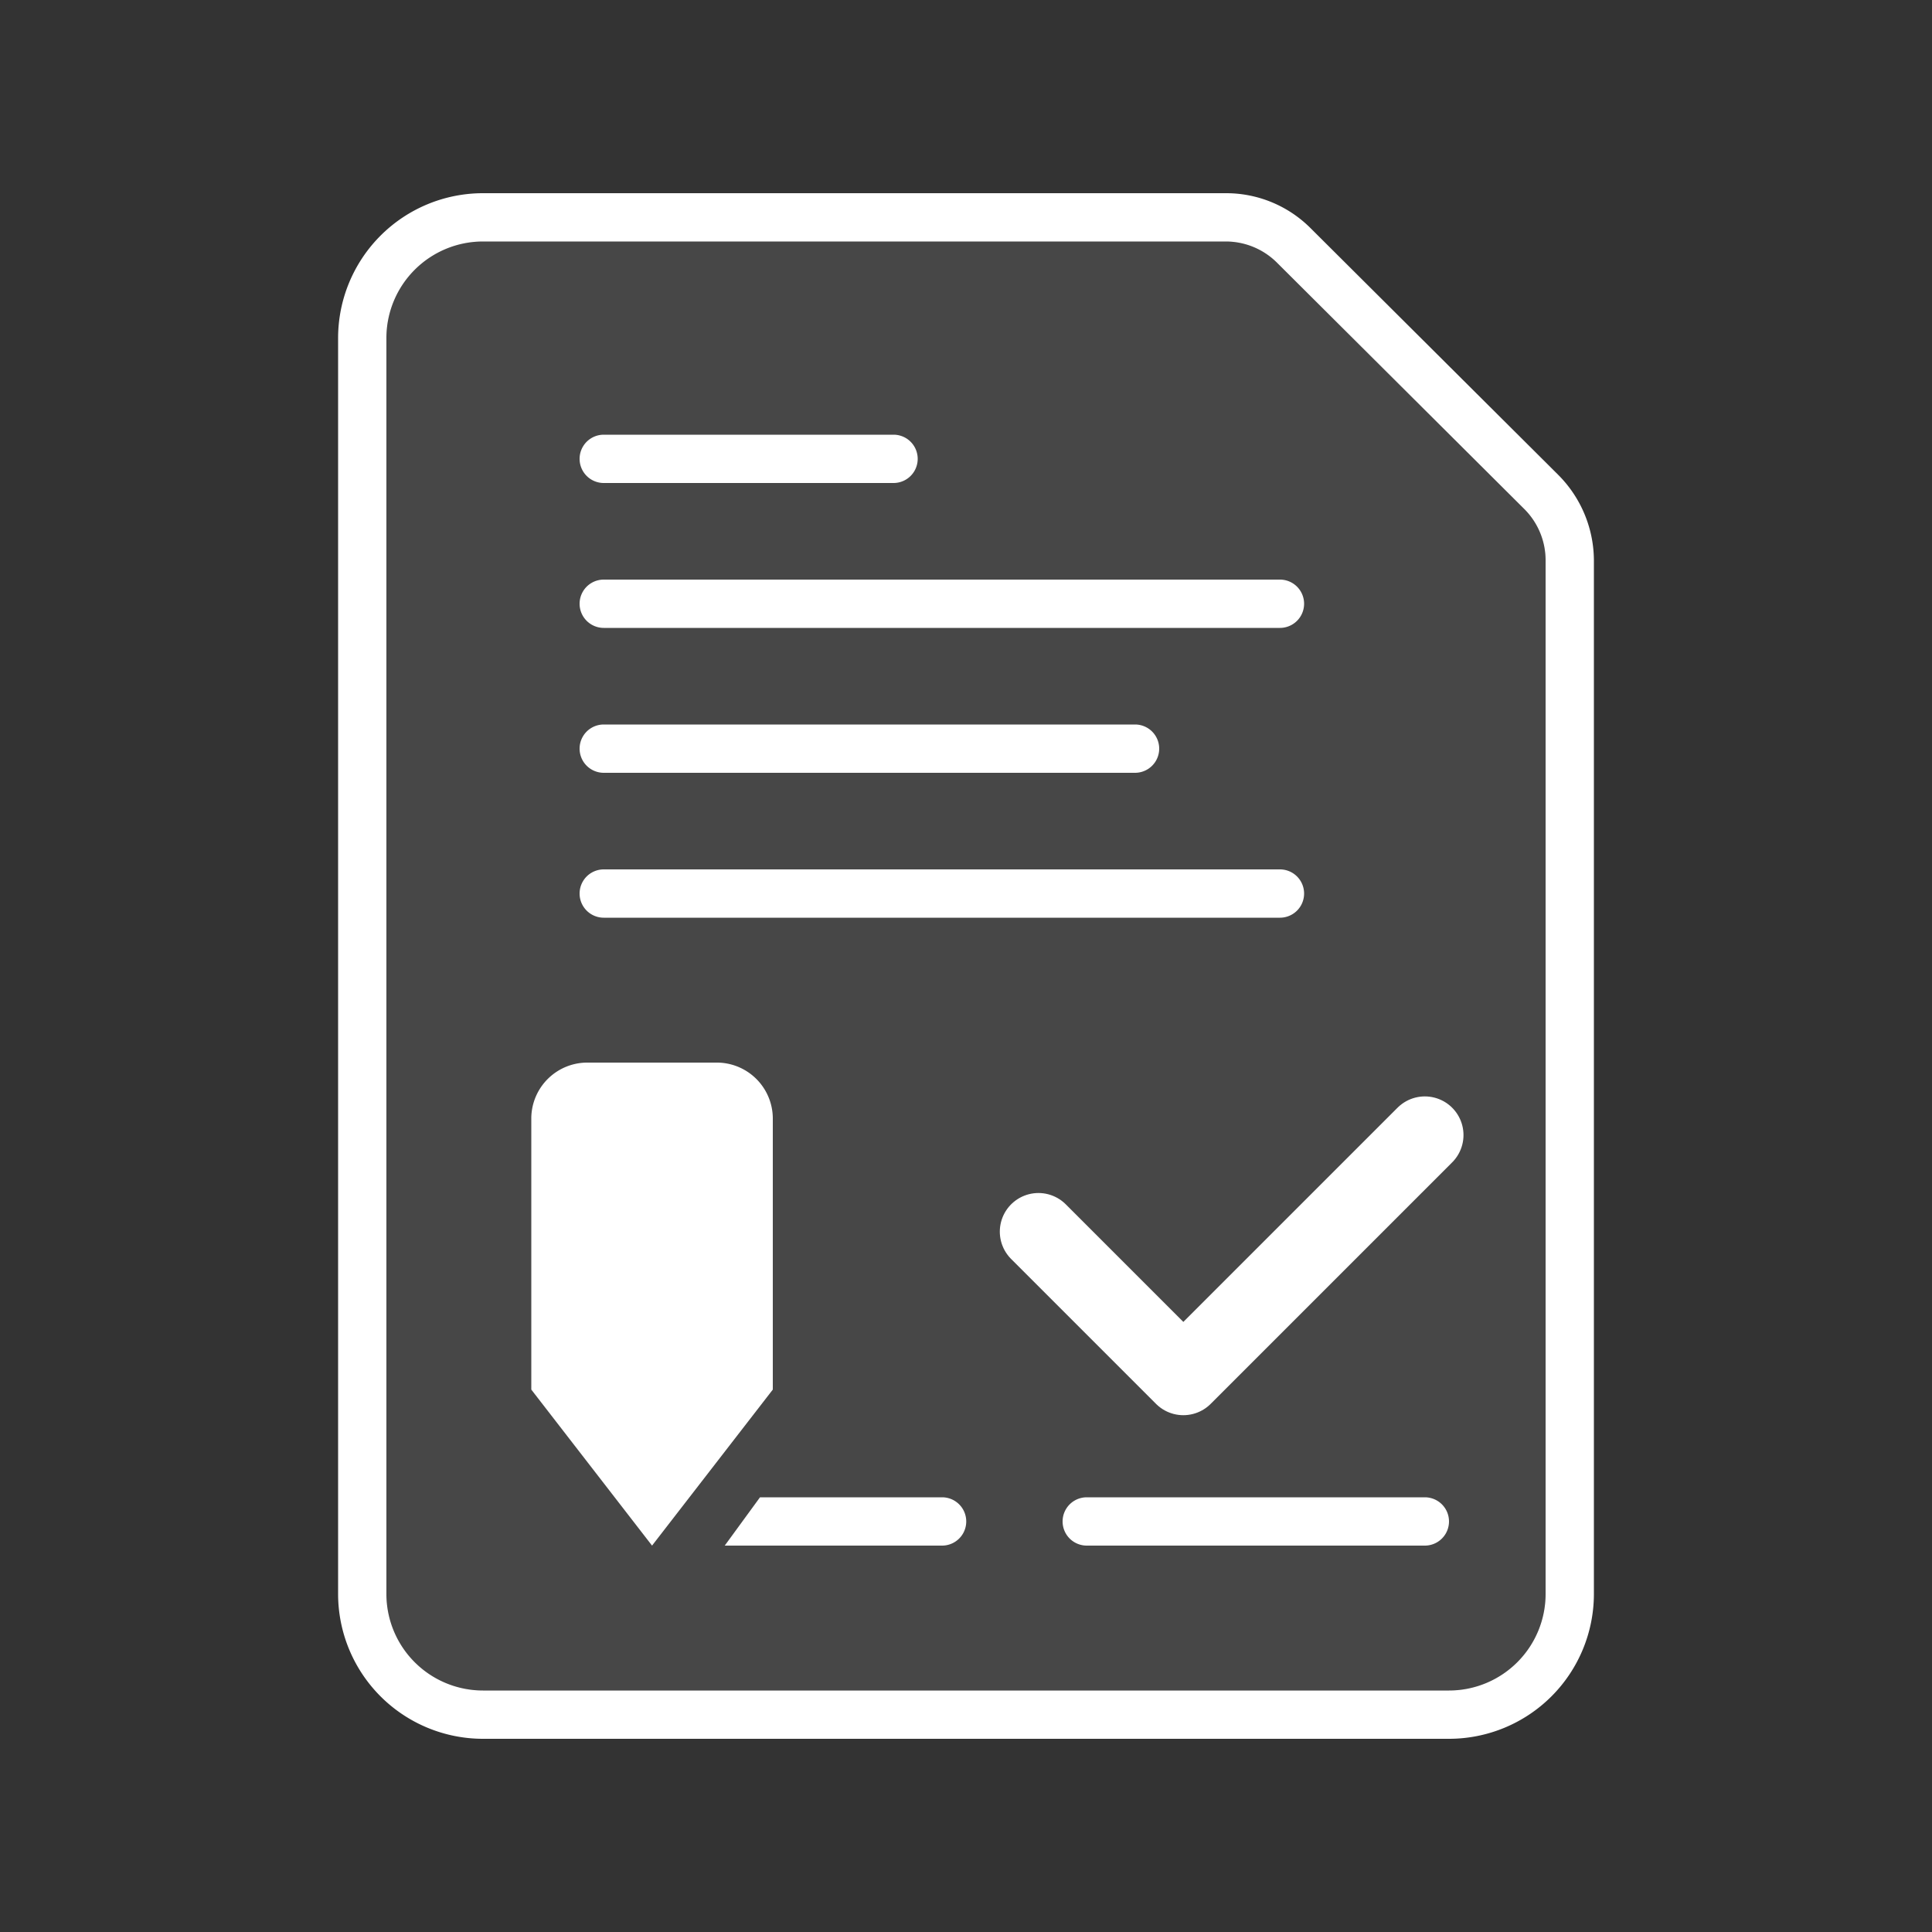 <svg xmlns="http://www.w3.org/2000/svg" width="40" height="40" viewBox="0 0 40 40"><rect x="0" y="0" width="40" height="40" fill="#333333" stroke="none"/><defs><style>.a,.b,.c{fill:#fff;}.a{opacity:0.1;}.c{fill-rule:evenodd;}.d{fill:none;stroke:#fff;stroke-linecap:round;stroke-linejoin:round;stroke-width:1.6px;}.e{fill:rgba(255,255,255,0);}</style></defs><g transform="translate(2 2)"><path class="a" d="M23.38,3a1.5,1.5,0,0,1,1.06.44l5.12,5.1A1.5,1.5,0,0,1,30,9.6V31a2,2,0,0,1-2,2H8a2,2,0,0,1-2-2V5A2,2,0,0,1,8,3Z"/><path class="b" d="M23.38,3a1.5,1.5,0,0,1,1.06.44l5.12,5.1A1.5,1.5,0,0,1,30,9.6V31a2,2,0,0,1-2,2H8a2,2,0,0,1-2-2V5A2,2,0,0,1,8,3Zm0-1H8A3,3,0,0,0,5,5V31a3,3,0,0,0,3,3H28a3,3,0,0,0,3-3V9.6a2.52,2.52,0,0,0-.74-1.77l-5.12-5.1A2.47,2.47,0,0,0,23.38,2Z"/><path class="b" d="M27.5,29a.5.5,0,0,1,0,1h-7a.5.5,0,0,1,0-1Zm-9.995,0a.5.5,0,0,1,0,1h-4.5l.73-1ZM14,21.14A1.16,1.16,0,0,0,12.818,20H10.179A1.16,1.16,0,0,0,9,21.14v5.63L11.5,30,14,26.77Z"/><path class="c" d="M10.5,7h6a.5.5,0,0,1,0,1h-6a.5.5,0,0,1,0-1Zm0,9h14a.5.5,0,0,1,0,1h-14a.5.5,0,0,1,0-1Zm0-6h14a.5.5,0,0,1,0,1h-14a.5.5,0,0,1,0-1Zm0,3h11a.5.5,0,0,1,0,1h-11a.5.5,0,0,1,0-1Z"/><path class="d" d="M20.5,23.5l3,3,5-5" transform="translate(-1)"/></g><rect class="e" width="40" height="40"/></svg>